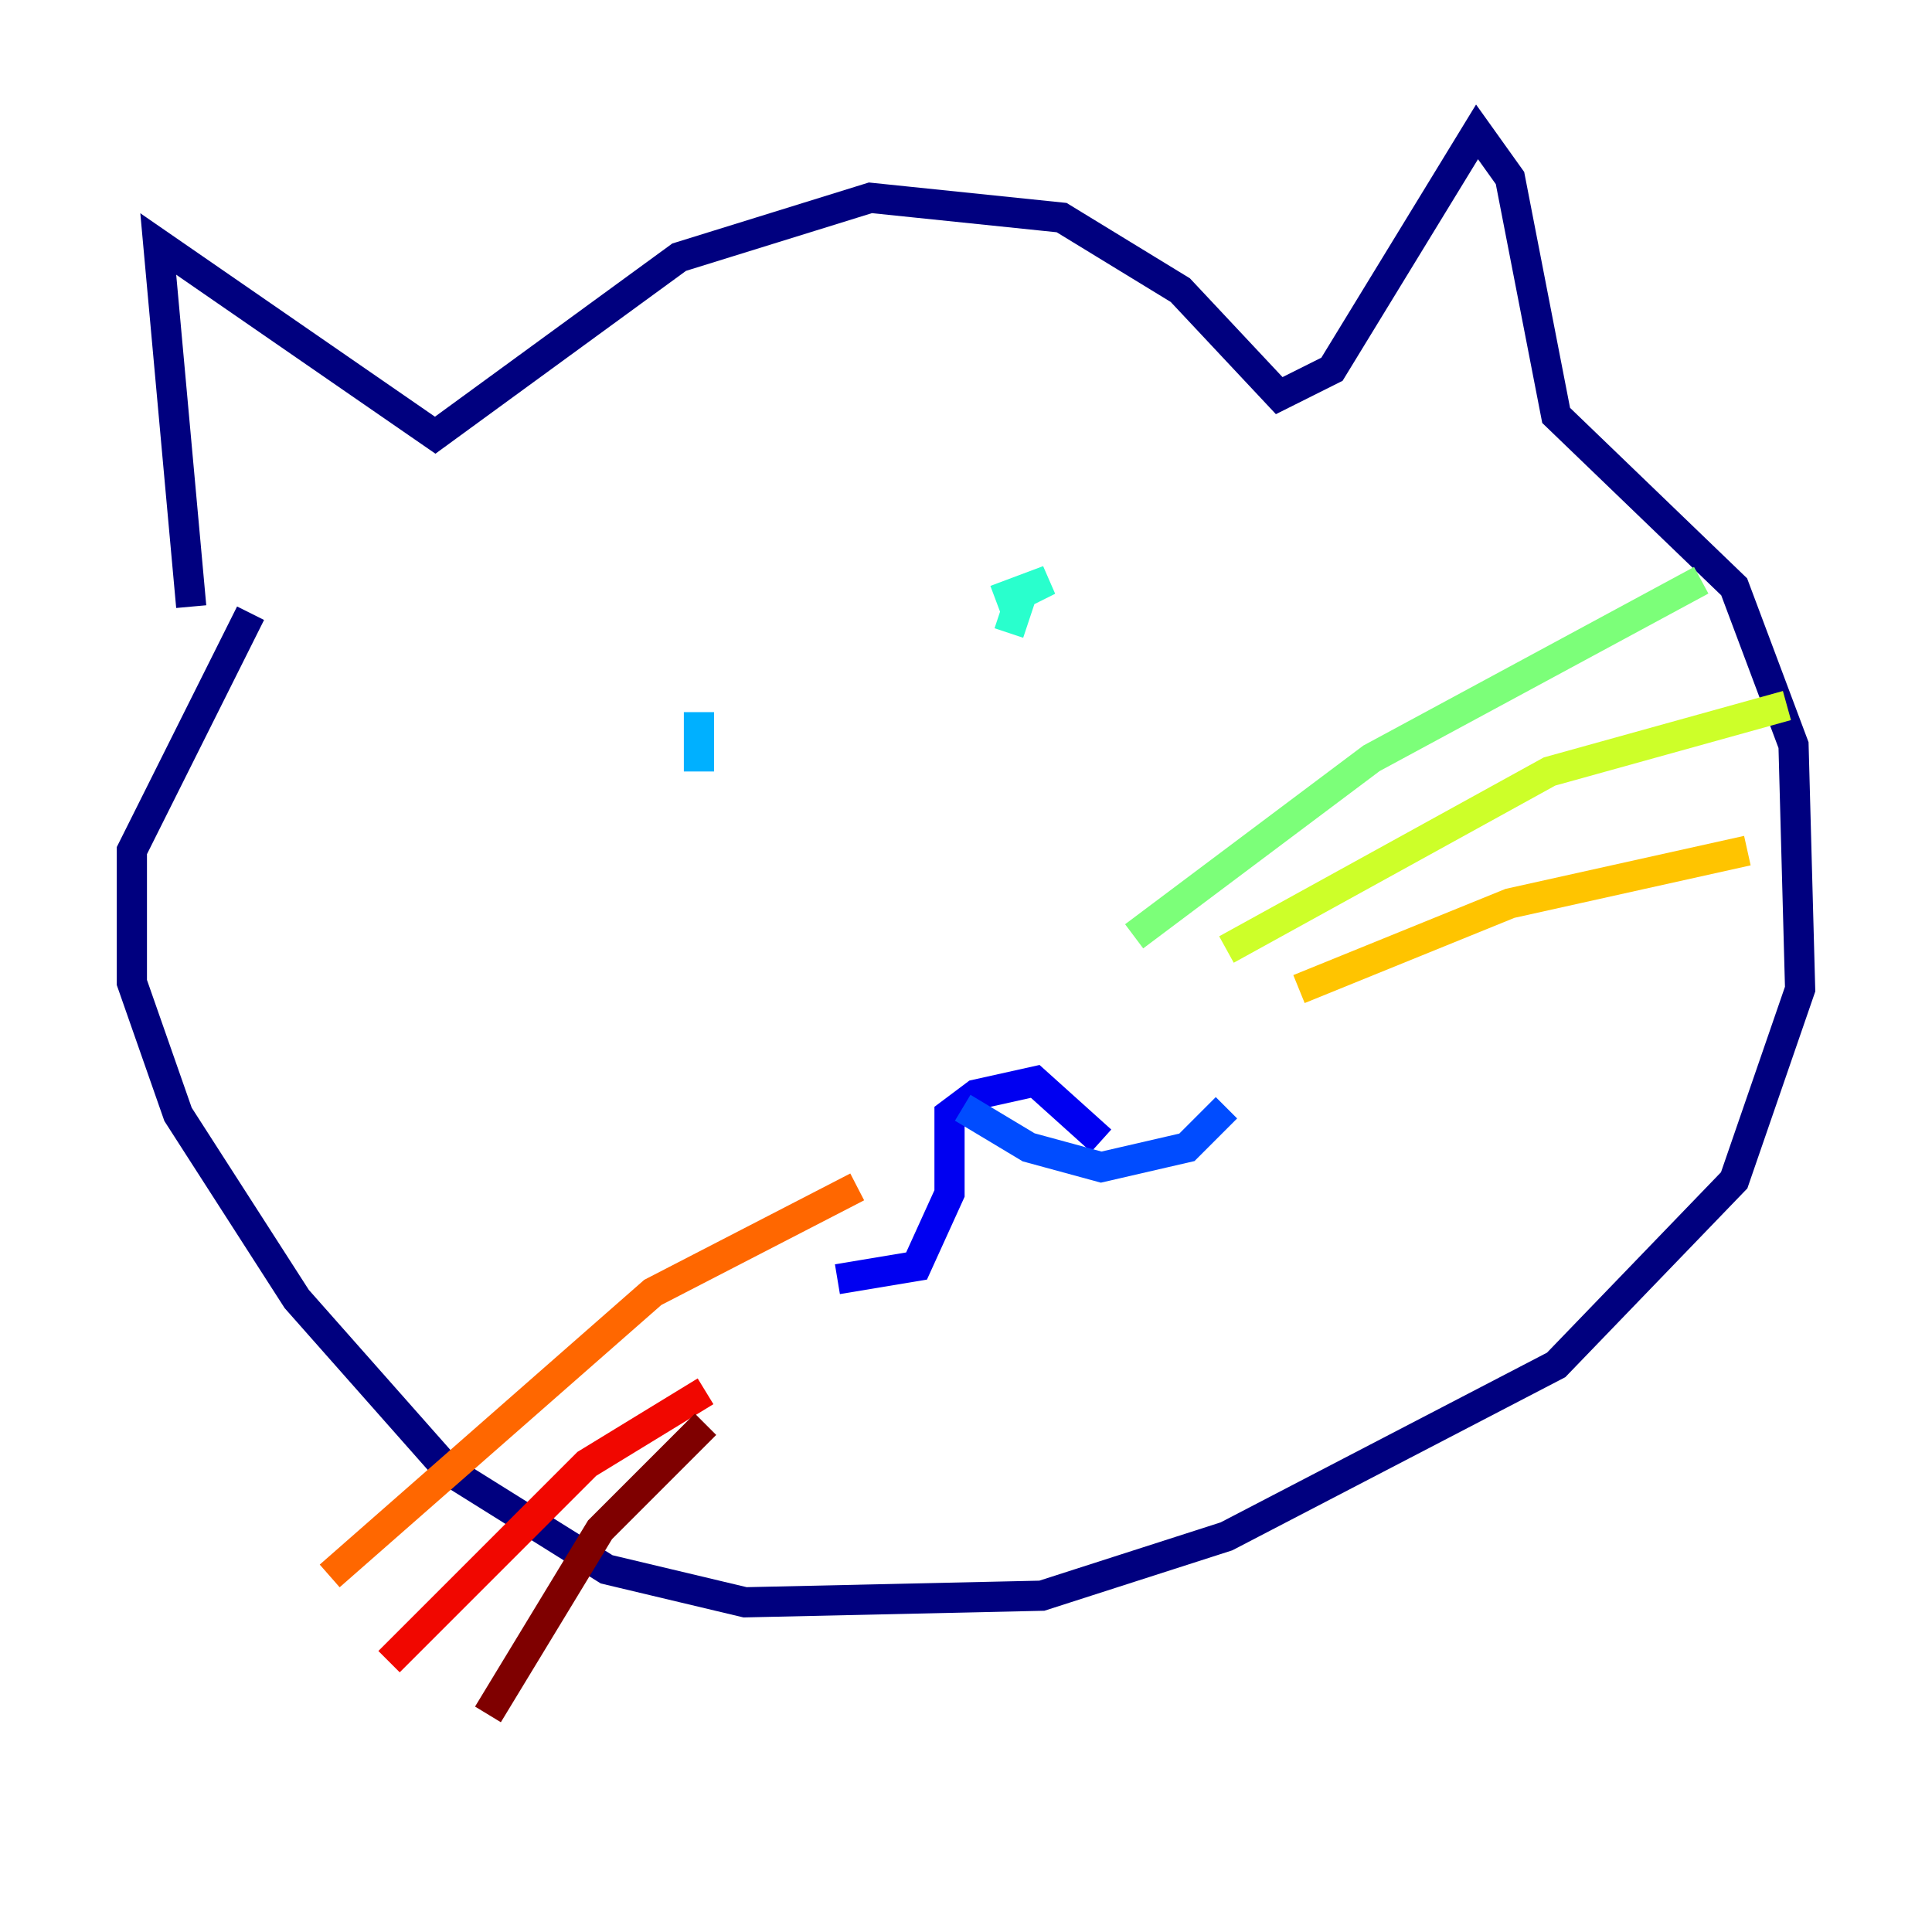 <?xml version="1.0" encoding="utf-8" ?>
<svg baseProfile="tiny" height="128" version="1.2" viewBox="0,0,128,128" width="128" xmlns="http://www.w3.org/2000/svg" xmlns:ev="http://www.w3.org/2001/xml-events" xmlns:xlink="http://www.w3.org/1999/xlink"><defs /><polyline fill="none" points="12.669,40.191 10.485,16.164 28.833,28.833 44.997,17.038 57.666,13.106 70.335,14.416 78.198,19.222 84.751,26.212 88.246,24.464 97.857,8.737 100.041,11.795 103.099,27.522 114.894,38.88 118.826,49.365 119.263,65.529 114.894,78.198 103.099,90.43 81.256,101.788 69.024,105.72 49.365,106.157 40.191,103.973 29.706,97.42 19.659,86.061 11.795,73.829 8.737,65.092 8.737,56.355 16.601,40.628" stroke="#00007f" stroke-width="2" /><polyline fill="none" points="72.956,75.577 68.587,71.645 64.655,72.519 62.908,73.829 62.908,79.072 60.724,83.877 55.481,84.751" stroke="#0000f1" stroke-width="2" /><polyline fill="none" points="63.782,73.392 68.15,76.014 72.956,77.324 78.635,76.014 81.256,73.392" stroke="#004cff" stroke-width="2" /><polyline fill="none" points="46.307,51.113 46.307,47.181" stroke="#00b0ff" stroke-width="2" /><polyline fill="none" points="66.84,41.939 67.713,39.317 69.461,38.444 65.966,39.754" stroke="#29ffcd" stroke-width="2" /><polyline fill="none" points="75.14,62.034 90.867,50.239 112.71,38.444" stroke="#7cff79" stroke-width="2" /><polyline fill="none" points="81.256,62.908 102.662,51.113 118.389,46.744" stroke="#cdff29" stroke-width="2" /><polyline fill="none" points="86.061,65.529 100.041,59.85 115.768,56.355" stroke="#ffc400" stroke-width="2" /><polyline fill="none" points="56.792,78.635 43.249,85.625 21.843,104.41" stroke="#ff6700" stroke-width="2" /><polyline fill="none" points="46.744,92.177 38.88,96.983 25.775,110.089" stroke="#f10700" stroke-width="2" /><polyline fill="none" points="46.744,94.362 39.754,101.352 32.328,113.584" stroke="#7f0000" stroke-width="2" /></svg>